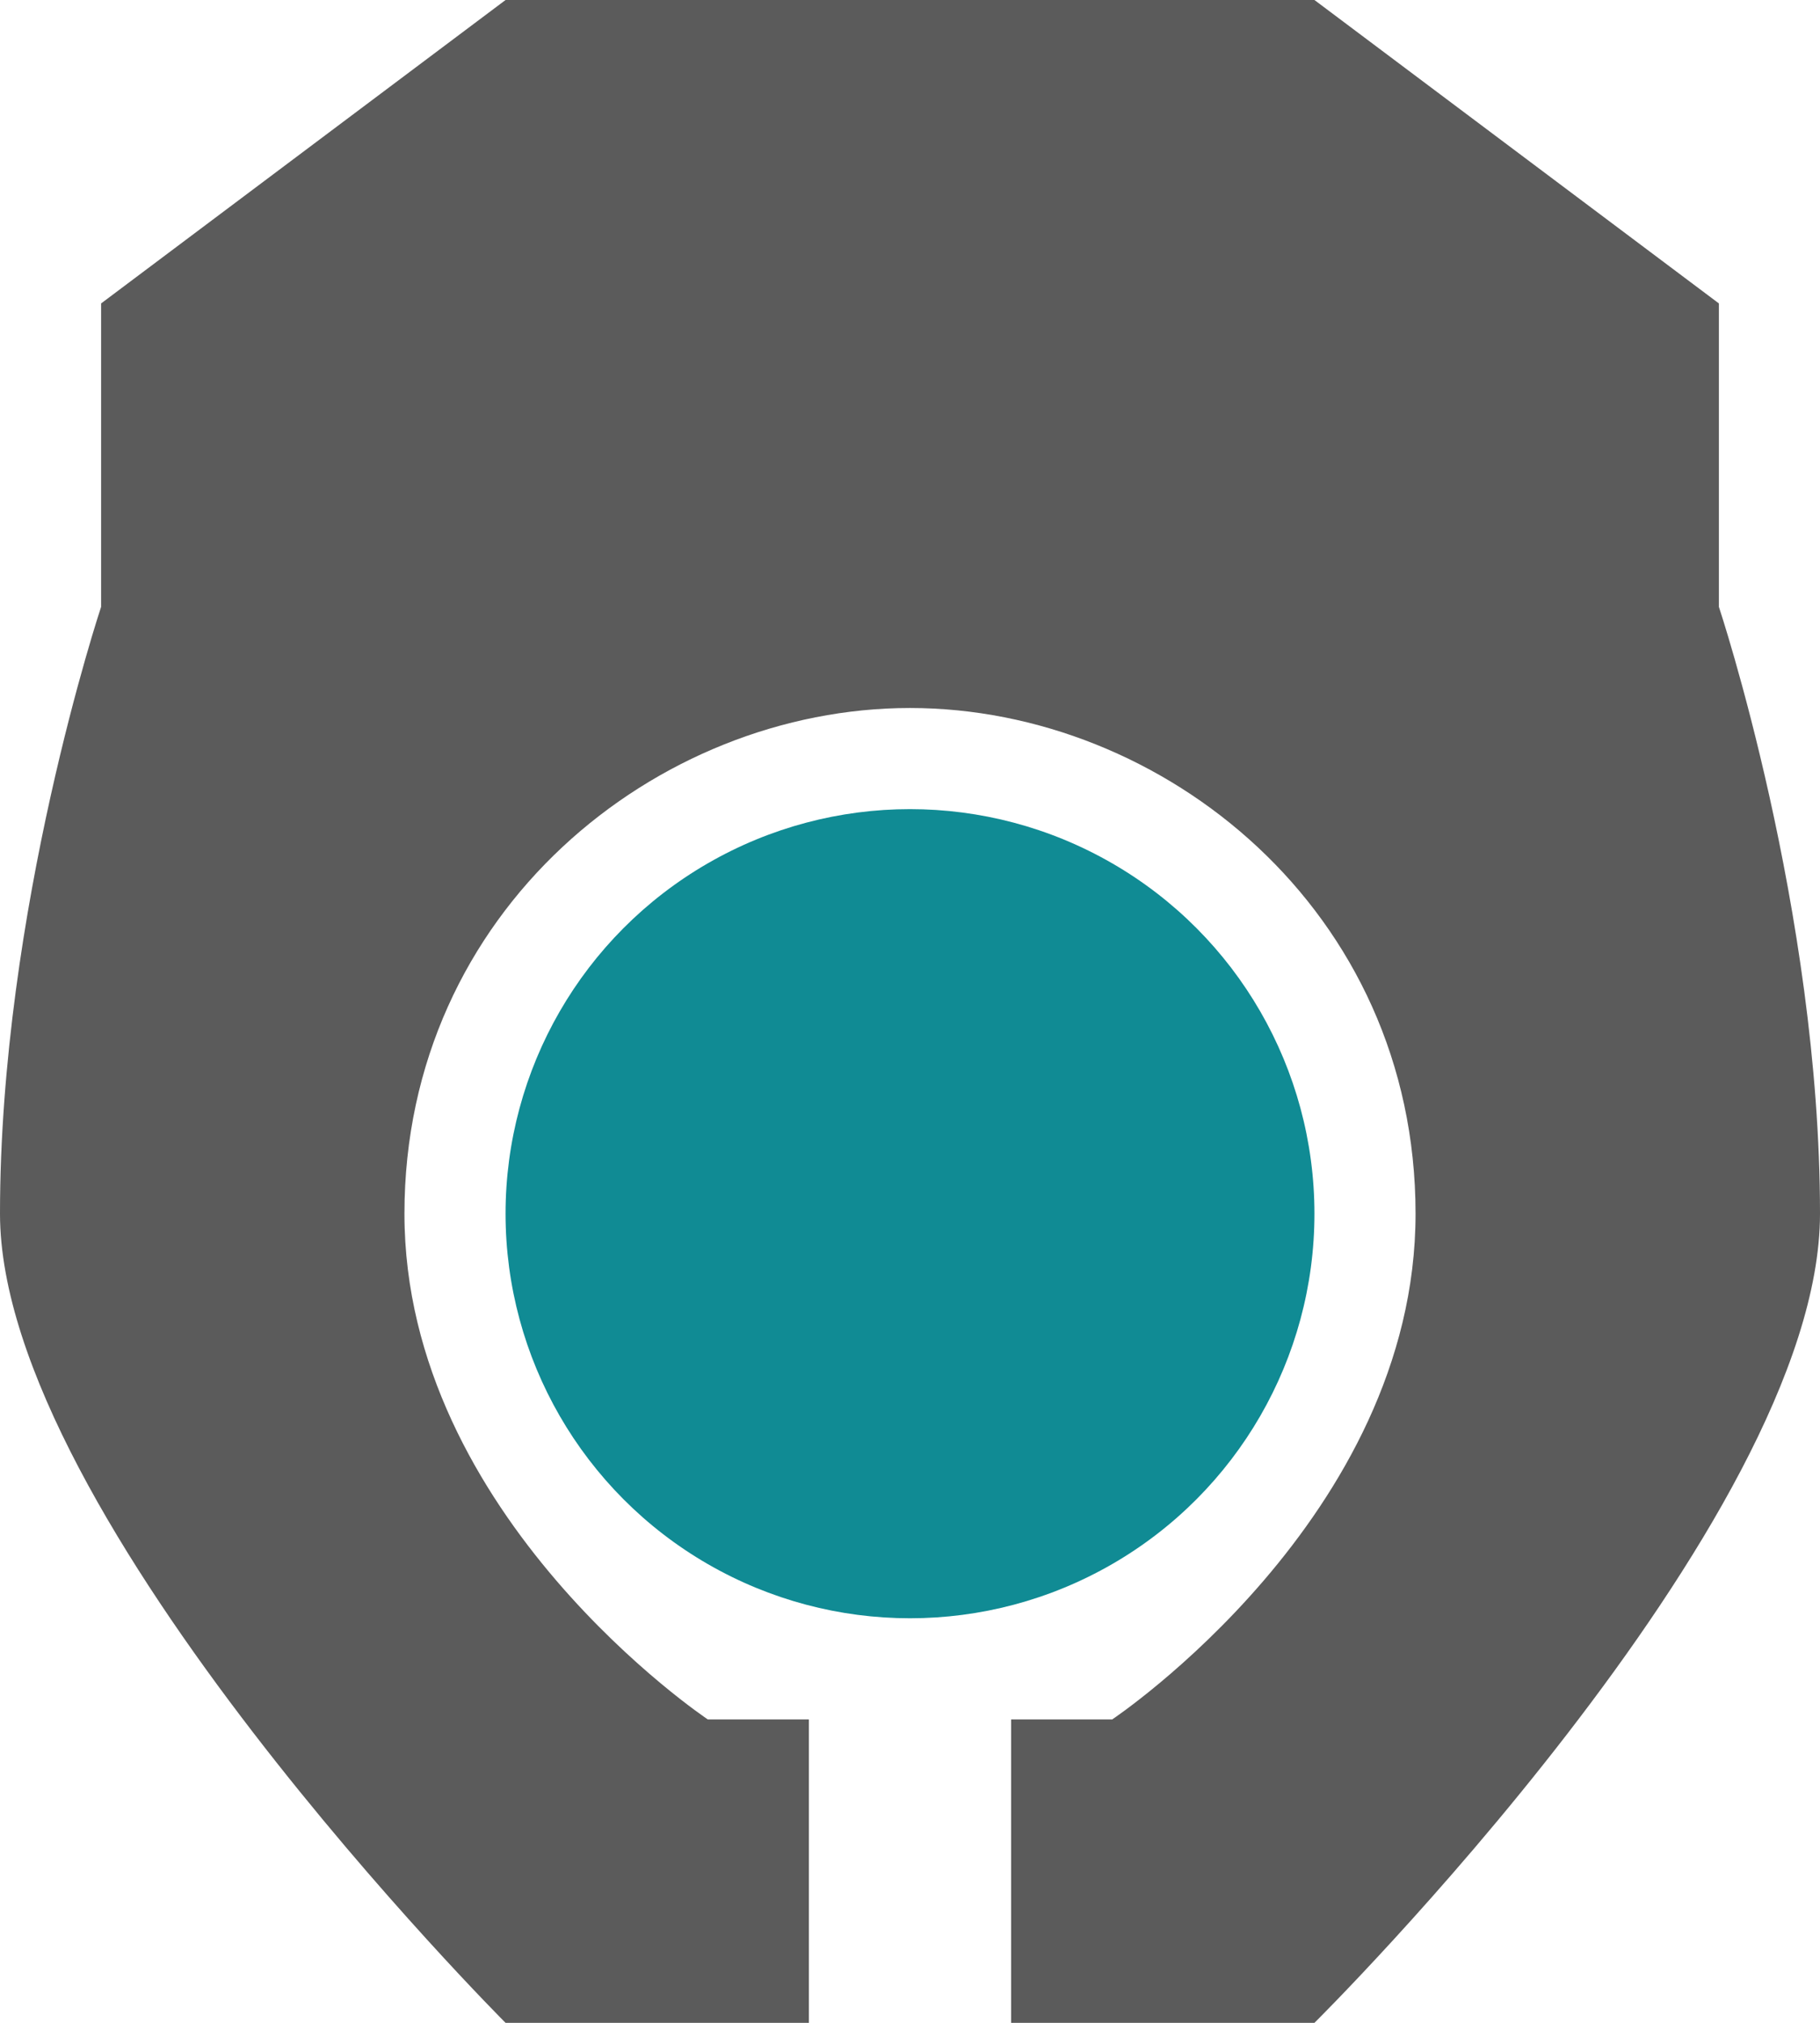 <svg width="18" height="20" viewBox="0 0 18 20" fill="none" xmlns="http://www.w3.org/2000/svg">
<path d="M17 3V6C17 6 18 9 18 12C18 15.05 13 20 13 20H10V17H11C11 17 14 15 14 12C14 9 11.501 7 9 7C6.499 7 4 9 4 12C4 15 7 17 7 17H8V20H5C5 20 2.99709e-05 15 0 12C-2.99696e-05 9 1 6 1 6V3L5 0H13L17 3Z" fill="#5B5B5B"/>
<circle cx="9" cy="12" r="4" fill="#108B94"/>
</svg>
